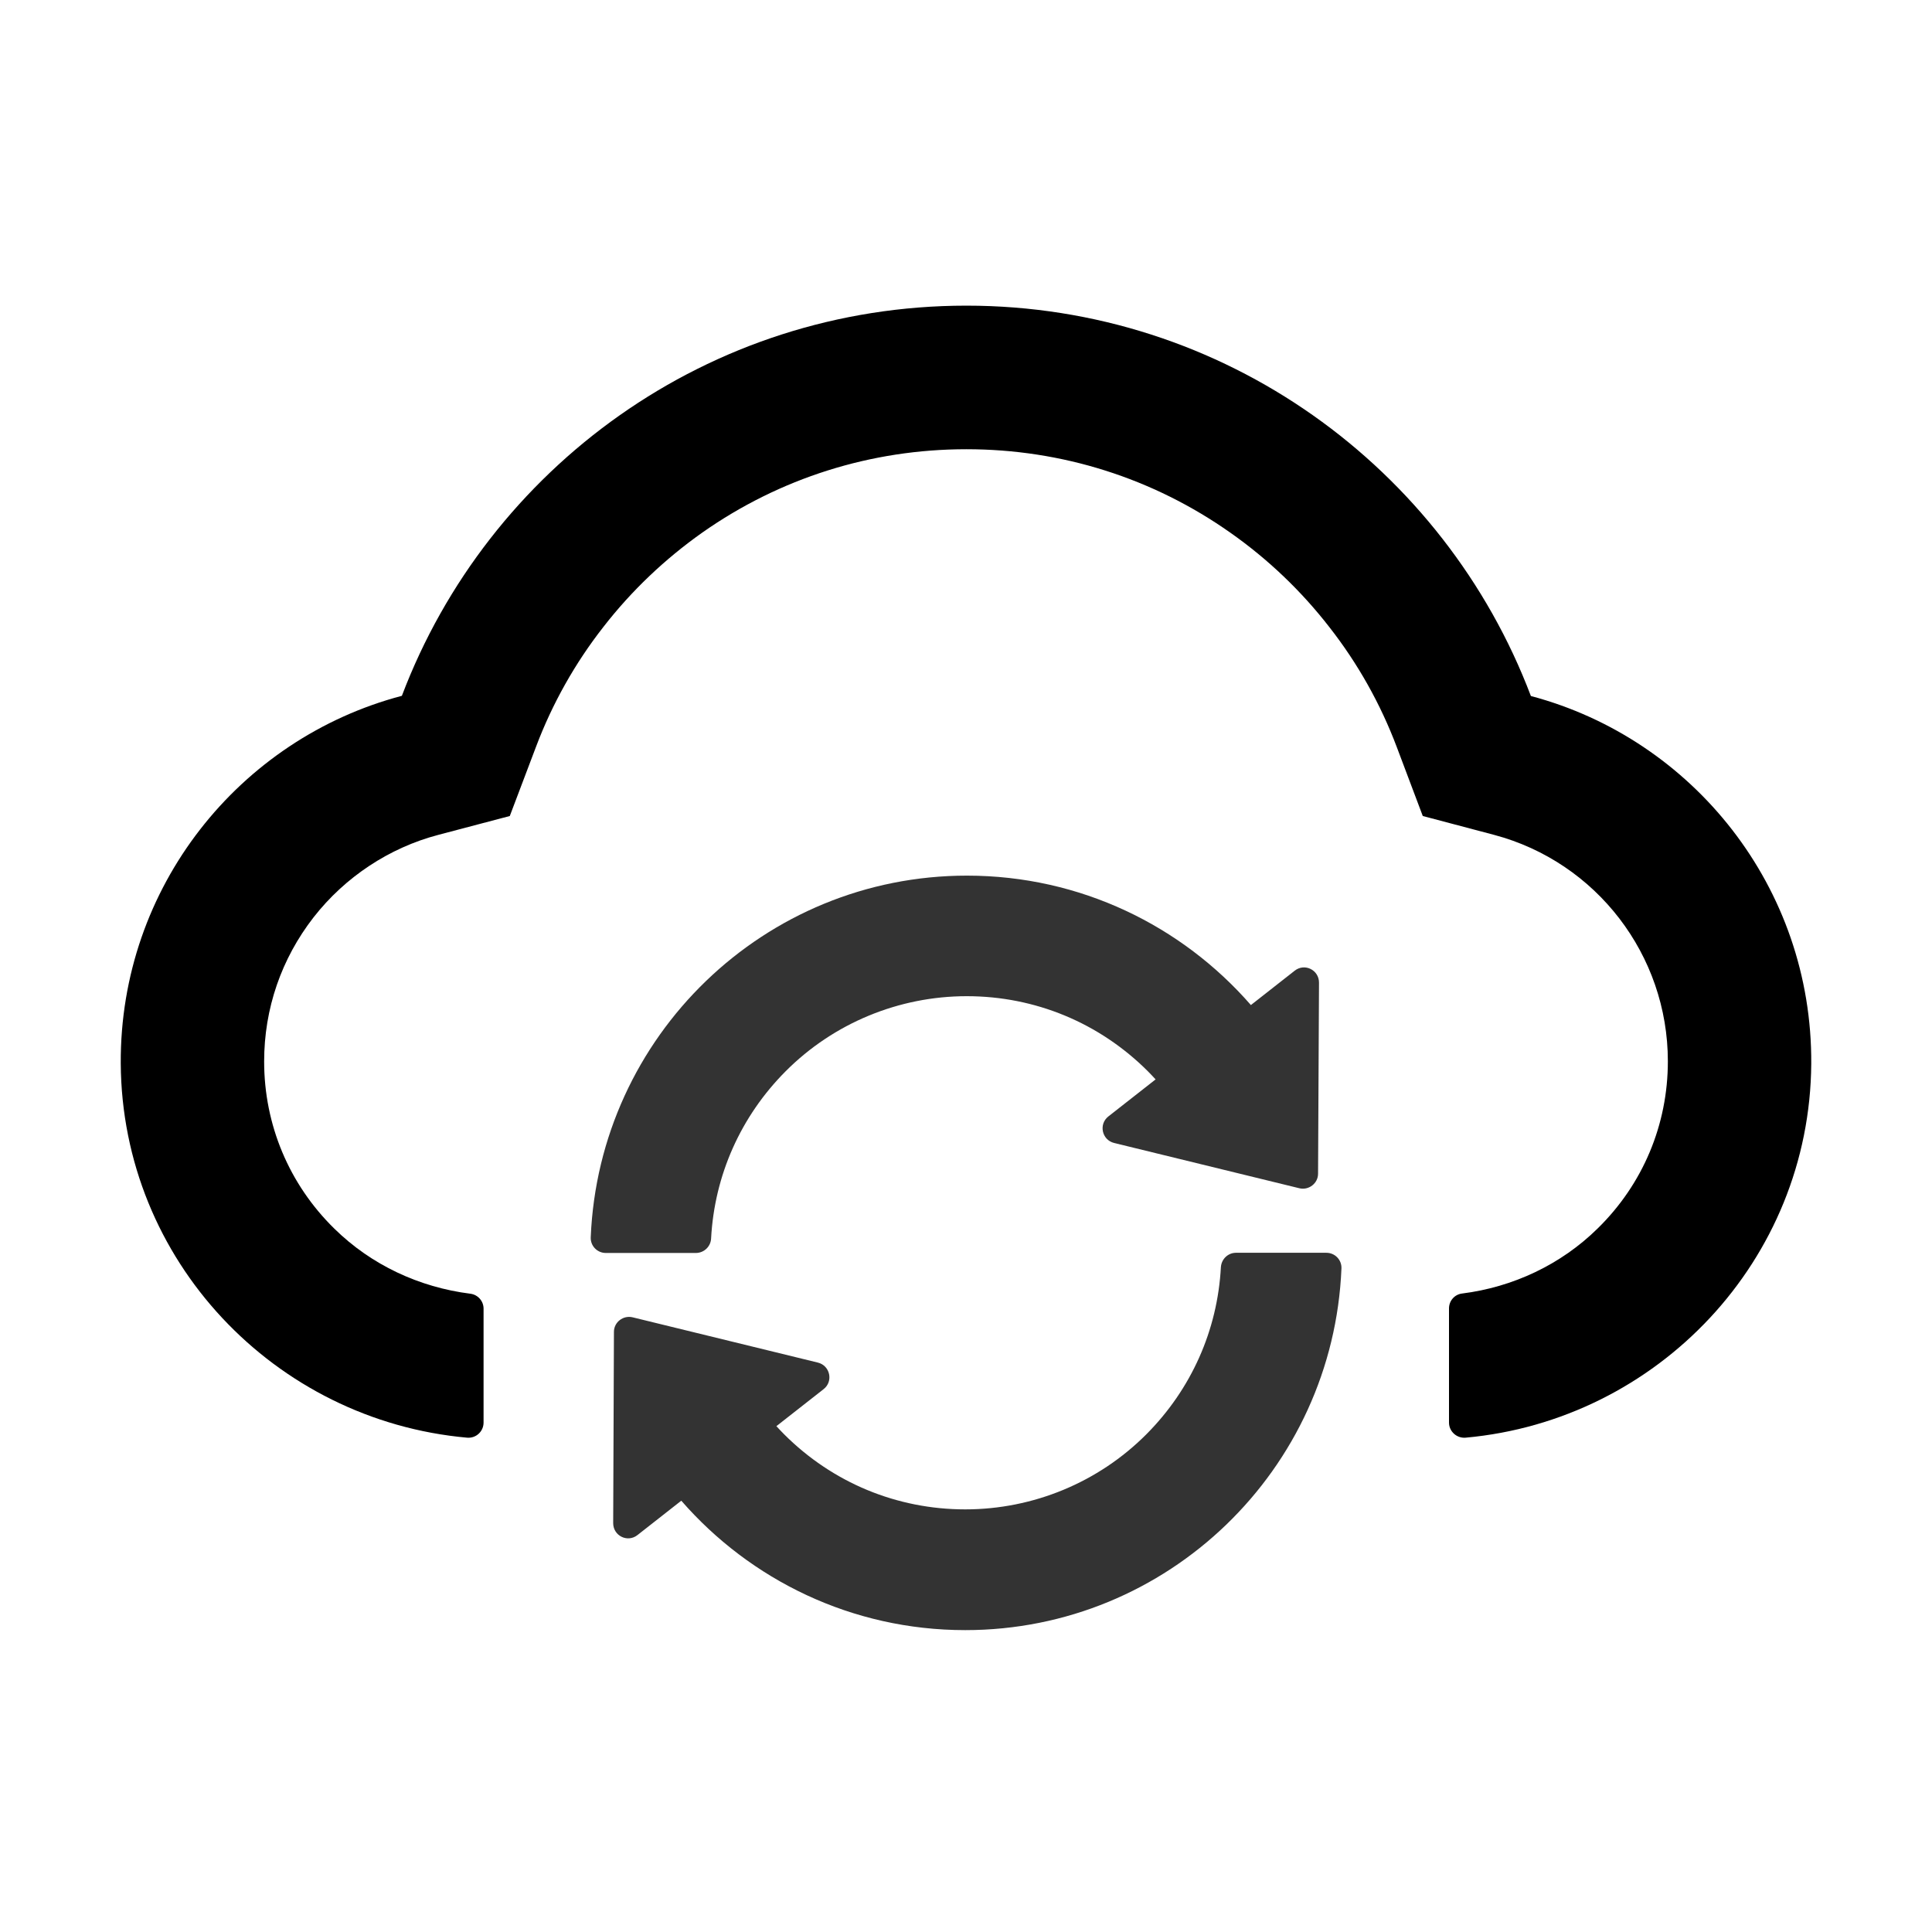<?xml version="1.0" standalone="no"?><!DOCTYPE svg PUBLIC "-//W3C//DTD SVG 1.1//EN" "http://www.w3.org/Graphics/SVG/1.1/DTD/svg11.dtd"><svg class="icon" width="200px" height="200.00px" viewBox="0 0 1024 1024" version="1.1" xmlns="http://www.w3.org/2000/svg"><path d="M811.4 368.9C765.6 248 648.9 162 512.2 162S258.8 247.9 213 368.8C126.9 391.5 63.5 470.2 64 563.6 64.6 668 145.6 752.9 247.6 762c4.7 0.4 8.7-3.3 8.7-8v-60.4c0-4-3-7.4-7-7.9-27-3.4-52.5-15.2-72.1-34.5-24-23.5-37.2-55.1-37.2-88.6 0-28 9.1-54.4 26.2-76.4 16.7-21.4 40.2-36.9 66.1-43.7l37.9-10 13.9-36.7c8.6-22.8 20.6-44.2 35.7-63.5 14.9-19.2 32.6-36 52.4-50 41.1-28.9 89.5-44.2 140-44.2s98.9 15.3 140 44.3c19.9 14 37.5 30.8 52.4 50 15.1 19.3 27.1 40.7 35.7 63.5l13.8 36.6 37.8 10c54.2 14.4 92.1 63.7 92.1 120 0 33.6-13.2 65.1-37.2 88.6-19.5 19.2-44.9 31.1-71.9 34.5-4 0.5-6.9 3.9-6.9 7.9V754c0 4.7 4.1 8.4 8.8 8 101.7-9.2 182.5-94 183.2-198.2 0.6-93.4-62.7-172.1-148.6-194.9z"  /><path fill="#333333" d="M376.9 656.4c1.8-33.5 15.7-64.7 39.5-88.6 25.4-25.5 60-39.8 96-39.8 36.2 0 70.3 14.1 96 39.8 1.4 1.4 2.7 2.8 4.1 4.3l-25 19.6c-5.3 4.1-3.5 12.5 3 14.1l98.2 24c5 1.2 9.9-2.6 9.9-7.7l0.5-101.3c0-6.7-7.6-10.5-12.9-6.3L663 532.7c-36.6-42-90.4-68.6-150.5-68.6-107.4 0-195 85.1-199.4 191.7-0.2 4.5 3.4 8.3 8 8.3H369c4.2-0.1 7.7-3.4 7.9-7.7zM703 664h-47.9c-4.2 0-7.7 3.3-8 7.6-1.8 33.5-15.7 64.7-39.5 88.6-25.4 25.5-60 39.8-96 39.8-36.2 0-70.3-14.1-96-39.8-1.4-1.4-2.7-2.8-4.1-4.3l25-19.6c5.3-4.1 3.5-12.5-3-14.1l-98.2-24c-5-1.2-9.9 2.6-9.9 7.7l-0.4 101.4c0 6.7 7.6 10.5 12.9 6.3l23.2-18.2c36.6 42 90.4 68.6 150.5 68.6 107.4 0 195-85.1 199.4-191.7 0.2-4.5-3.4-8.3-8-8.3z"  /></svg>